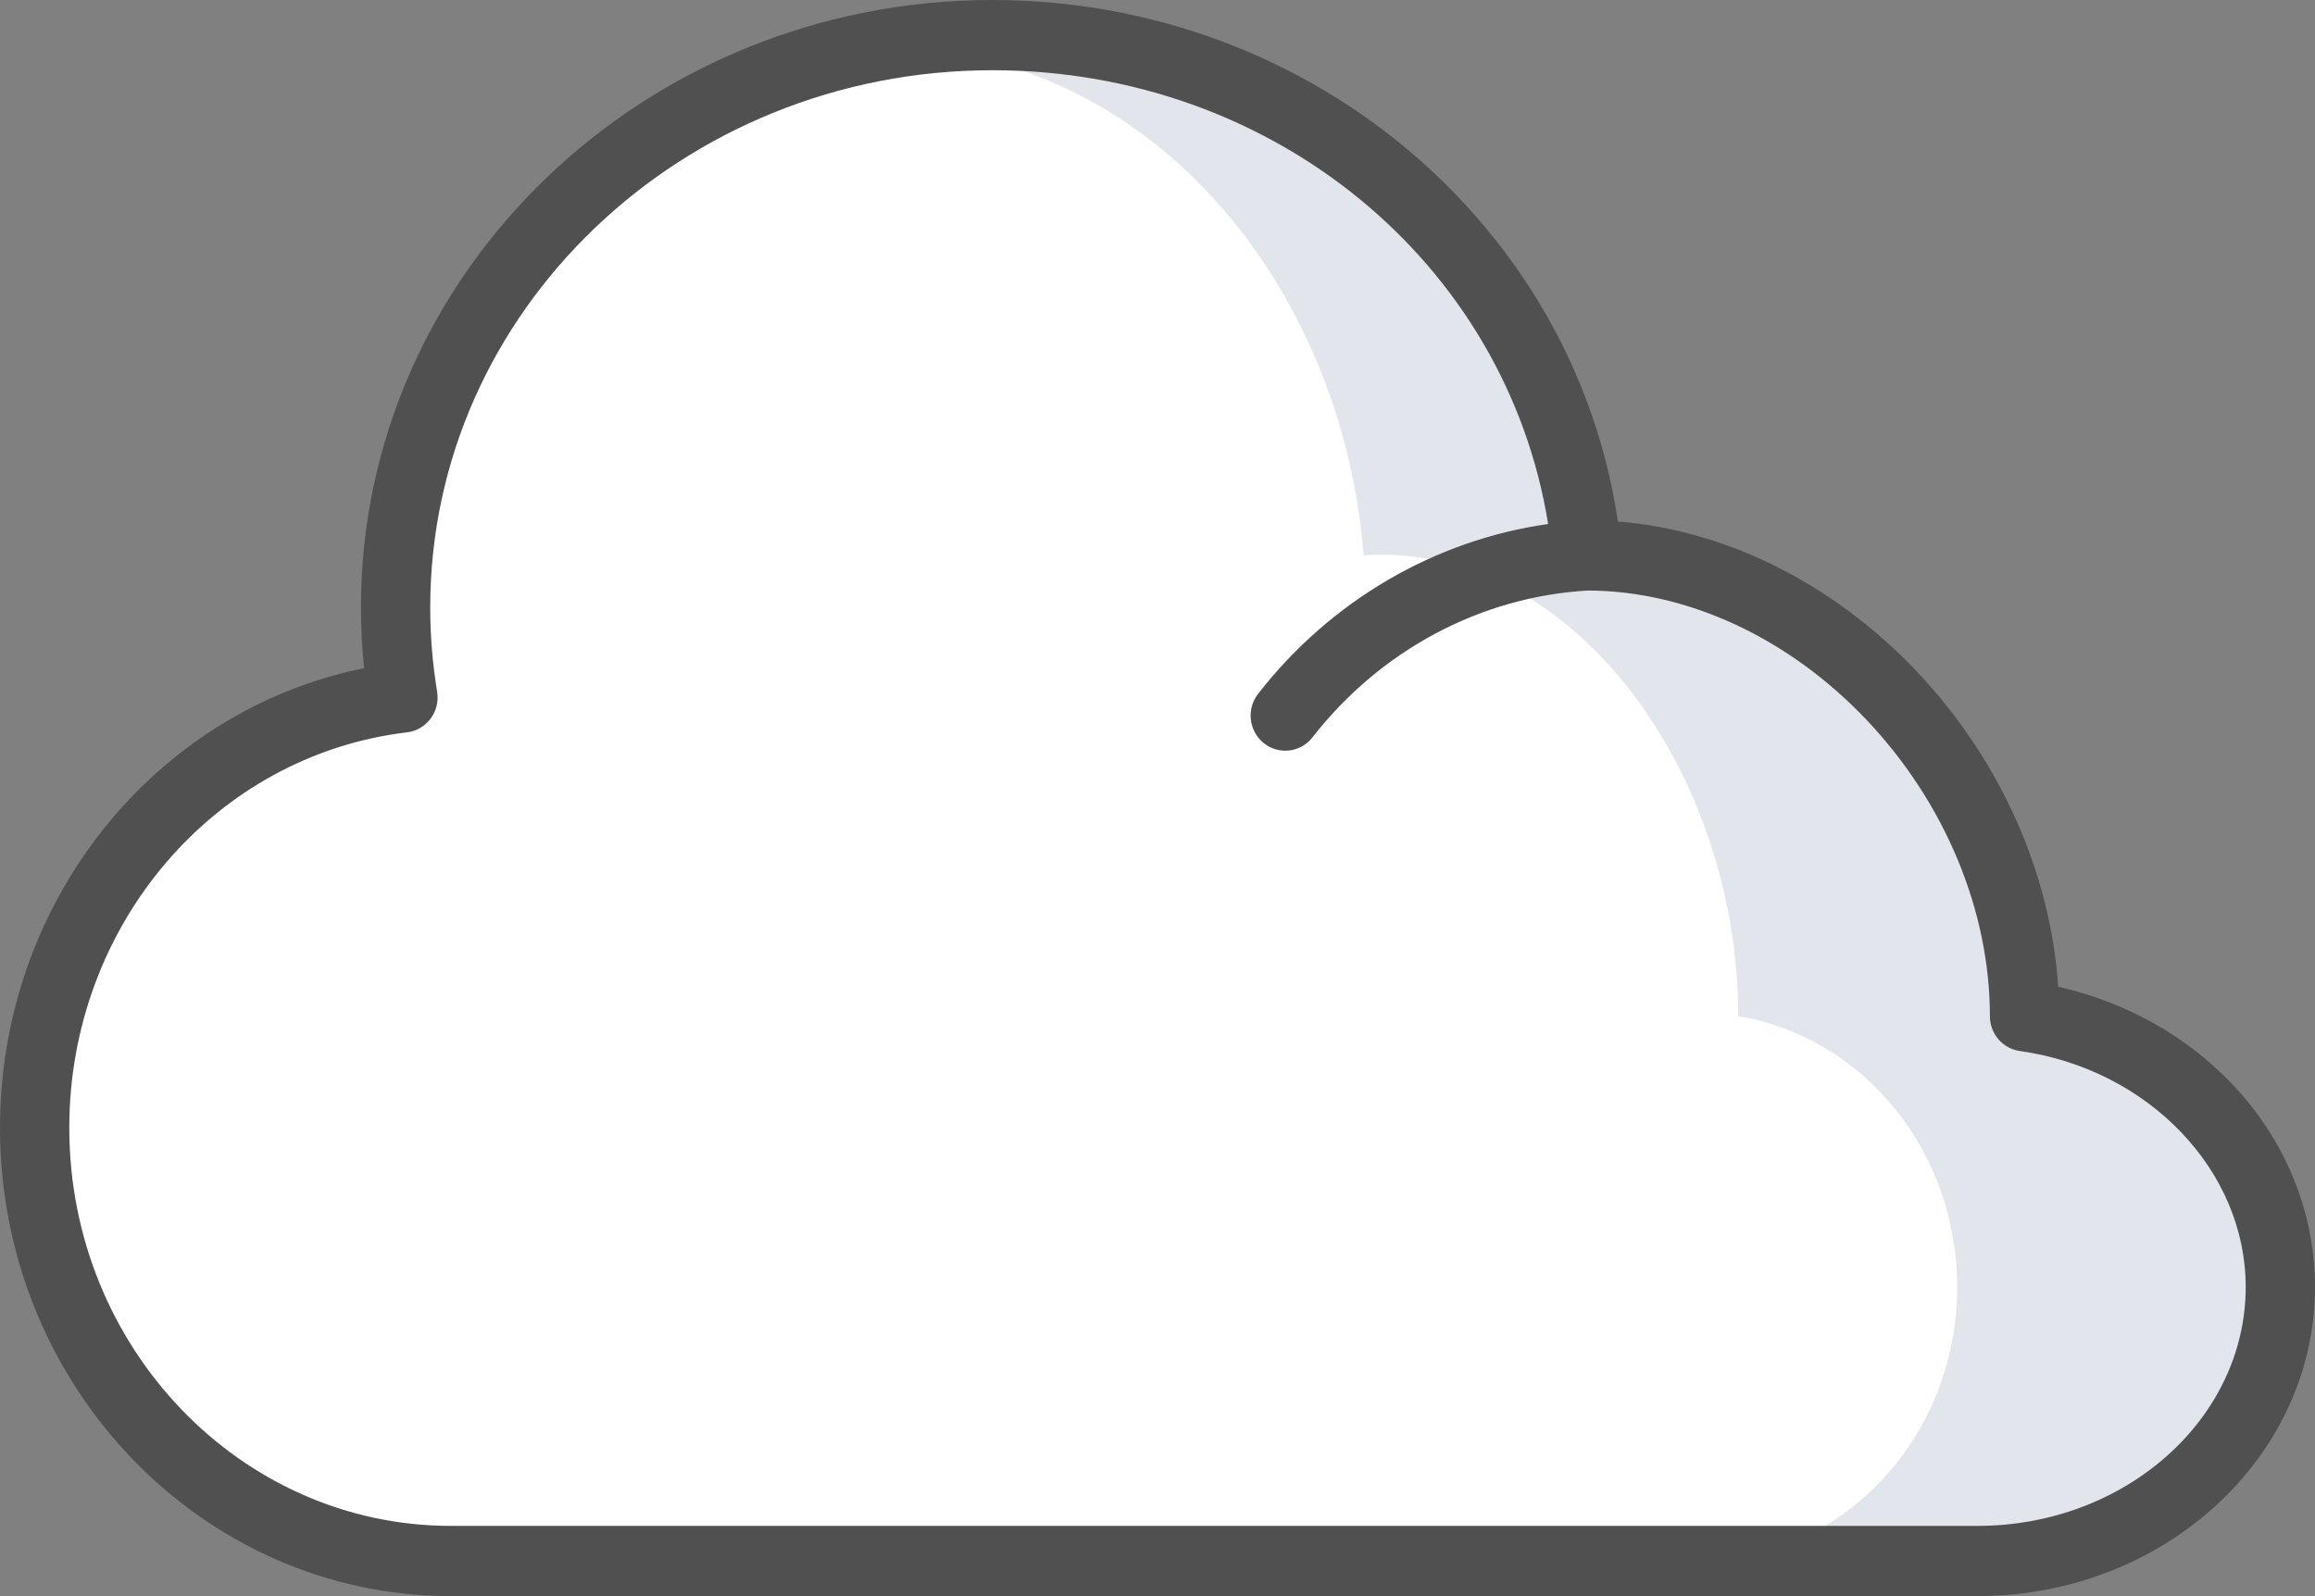 <?xml version="1.0" encoding="utf-8"?>
<!-- Generator: Adobe Illustrator 28.2.0, SVG Export Plug-In . SVG Version: 6.00 Build 0)  -->
<svg version="1.1" id="Layer_1" xmlns="http://www.w3.org/2000/svg" xmlns:xlink="http://www.w3.org/1999/xlink" x="0px" y="0px"
	 viewBox="0 0 58 40" style="enable-background:new 0 0 58 40;" xml:space="preserve">
<rect x="0" y="0" width="58" height="40" fill="#808080" stroke="none"/>
<style type="text/css">
	.st0{fill:#E2E5EC;}
	.st1{fill:#FFFFFF;}
	.st2{fill:#505050;}
</style>
<g>
	<path class="st0" d="M39.763,13.918C39.076,6.608,32.669,0.88,24.868,0.88
		c-8.26,0-14.956,6.42-14.956,14.341c0,0.768,0.063,1.523,0.184,2.257l0,0
		c-5.194,0.621-9.228,5.214-9.228,10.786c0,5.994,4.671,10.855,10.432,10.855
		h38.242c4.193,0,7.59-3.074,7.59-6.868c0-3.429-2.777-6.272-6.408-6.785l0,0
		c0-5.997-4.648-11.564-10.41-11.564C40.129,13.903,39.944,13.908,39.763,13.918"/>
	<path class="st1" d="M34.165,13.918c-0.588-7.31-6.01-13.155-12.671-12.672
		C17.304,1.55,9.912,7.3,9.912,15.221c0,0.768,0.184,2.257,0.184,2.257
		c-4.82,0.439-9.228,5.214-9.228,10.786c0,5.994,3.998,10.855,8.931,10.855
		h32.738c3.59,0,6.498-3.074,6.498-6.868c0-3.429-2.378-6.272-5.486-6.785l0,0
		c0-5.997-3.98-11.564-8.912-11.564C34.479,13.903,34.321,13.908,34.165,13.918
		c-2.613,0.166-4.927,1.695-6.472,4.014"/>
	<path class="st2" d="M49.542,40H11.3C5.069,40,0,34.736,0,28.265
		c0-5.658,3.864-10.458,9.122-11.52c-0.052-0.505-0.079-1.015-0.079-1.523
		C9.043,6.828,16.142,0,24.867,0c3.967,0,7.762,1.418,10.685,3.994
		c2.719,2.396,4.47,5.594,4.982,9.075c2.718,0.216,5.413,1.562,7.496,3.766
		c2.083,2.204,3.348,5.045,3.536,7.893c1.676,0.378,3.199,1.224,4.346,2.426
		C57.259,28.565,58,30.375,58,32.252C58,36.524,54.206,40,49.542,40z M24.867,1.76
		c-7.768,0-14.088,6.039-14.088,13.462c0,0.708,0.058,1.418,0.173,2.112
		c0.039,0.237-0.019,0.481-0.162,0.673c-0.143,0.193-0.357,0.318-0.593,0.346
		c-4.824,0.576-8.461,4.837-8.461,9.912c0,5.5,4.29,9.975,9.564,9.975h38.242
		c3.706,0,6.722-2.686,6.722-5.988c0-2.916-2.433-5.458-5.66-5.913
		c-0.429-0.061-0.749-0.432-0.749-0.871c0-2.642-1.122-5.344-3.079-7.415
		c-1.948-2.062-4.495-3.247-6.991-3.254c-2.686,0.153-5.2,1.493-6.902,3.679
		c-0.297,0.382-0.843,0.447-1.219,0.146c-0.376-0.301-0.441-0.854-0.144-1.236
		c1.819-2.336,4.429-3.854,7.267-4.256C37.733,6.589,31.902,1.76,24.867,1.76z"/>
</g>
</svg>
